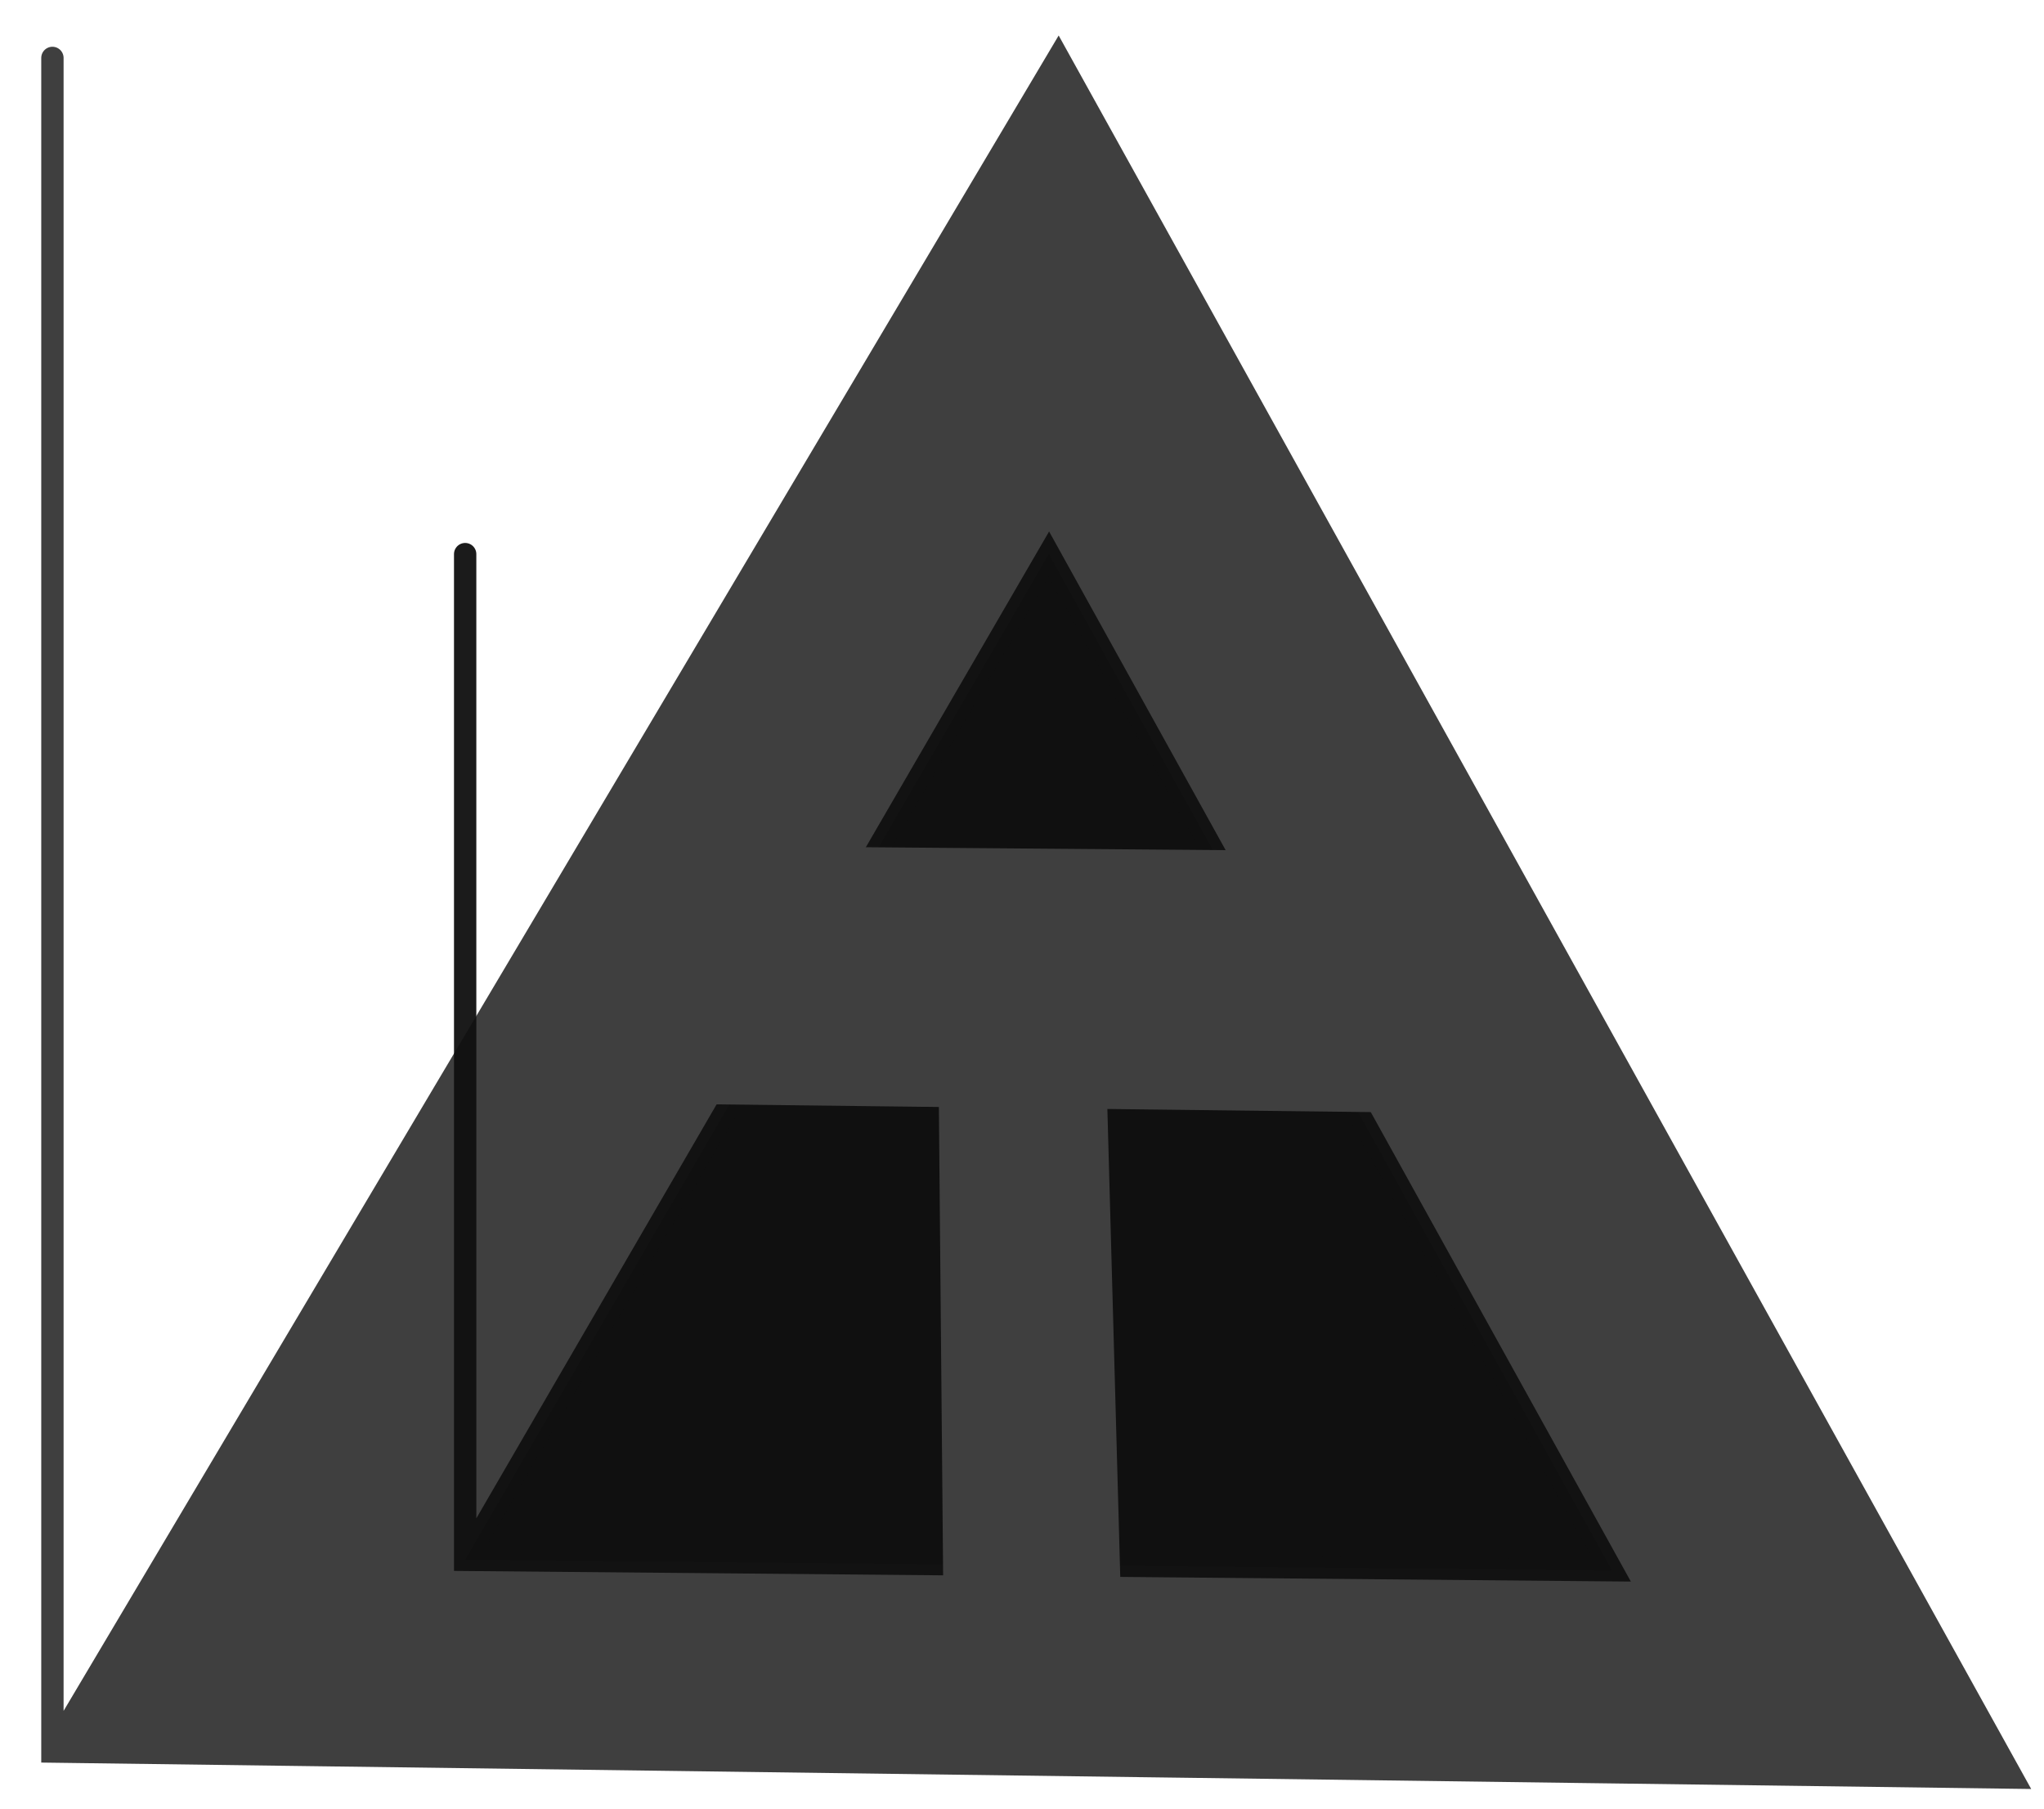 <?xml version="1.0" encoding="utf-8"?>
<!-- Generator: SketchAPI 2022.10.18.0 https://api.sketch.io -->
<svg version="1.1" xmlns="http://www.w3.org/2000/svg" xmlns:xlink="http://www.w3.org/1999/xlink" xmlns:sketchjs="https://sketch.io/dtd/" sketchjs:metadata="eyJuYW1lIjoiRHJhd2luZyIsInN1cmZhY2UiOnsiaXNQYWludCI6dHJ1ZSwibWV0aG9kIjoiZmlsbCIsImJsZW5kIjoibm9ybWFsIiwiZW5hYmxlZCI6dHJ1ZSwib3BhY2l0eSI6MSwidHlwZSI6InBhdHRlcm4iLCJwYXR0ZXJuIjp7InR5cGUiOiJwYXR0ZXJuIiwicmVmbGVjdCI6Im5vLXJlZmxlY3QiLCJyZXBlYXQiOiJyZXBlYXQiLCJzbW9vdGhpbmciOmZhbHNlLCJzcmMiOiJ0cmFuc3BhcmVudExpZ2h0Iiwic3giOjEsInN5IjoxLCJ4MCI6MC41LCJ4MSI6MSwieTAiOjAuNSwieTEiOjF9LCJpc0ZpbGwiOnRydWV9LCJjbGlwUGF0aCI6eyJlbmFibGVkIjp0cnVlLCJzdHlsZSI6eyJzdHJva2VTdHlsZSI6ImJsYWNrIiwibGluZVdpZHRoIjoxfX0sImRlc2NyaXB0aW9uIjoiTWFkZSB3aXRoIFNrZXRjaHBhZCIsIm1ldGFkYXRhIjp7fSwiZXhwb3J0RFBJIjo3MiwiZXhwb3J0Rm9ybWF0IjoicG5nIiwiZXhwb3J0UXVhbGl0eSI6MC45NSwidW5pdHMiOiJweCIsIndpZHRoIjoxODMsImhlaWdodCI6MTYyLCJwYWdlcyI6W3sid2lkdGgiOjE4MywiaGVpZ2h0IjoxNjJ9XSwidXVpZCI6IjljYTM0ZDYzLTRiMGMtNDkzZC1hMDE5LWY1ZjlmYmUxY2Y0NyJ9" width="183" height="162" viewBox="0 0 183 162">
<polyline style="fill: #3f3f3f; stroke: #3f3f3f; mix-blend-mode: source-over; paint-order: stroke fill markers; fill-opacity: 1; stroke-dasharray: none; stroke-dashoffset: 0; stroke-linecap: round; stroke-linejoin: miter; stroke-miterlimit: 4; stroke-opacity: 1; stroke-width: 2;" sketchjs:tool="polyline" points="0,151.66 90.06,0 175.45,153.99 0,151.66 undefined,undefined" transform="matrix(1,0,0,1,4.693,5.187)"/>
<polyline style="fill: #101010; stroke: #101010; mix-blend-mode: destination-out; paint-order: stroke fill markers; fill-opacity: 1; stroke-dasharray: none; stroke-dashoffset: 0; stroke-linecap: round; stroke-linejoin: miter; stroke-miterlimit: 4; stroke-opacity: 0.95; stroke-width: 2;" sketchjs:tool="polyline" points="0,90.06 52.26,0 102.66,90.99 0,90.06 undefined,undefined" transform="matrix(1,0,0,1,41.646,49.62)"/>
<polyline style="fill: #3f3f3f; stroke: #3f3f3f; mix-blend-mode: source-over; paint-order: stroke fill markers; fill-opacity: 1; stroke-dasharray: none; stroke-dashoffset: 0; stroke-linecap: round; stroke-linejoin: miter; stroke-miterlimit: 4; stroke-opacity: 1; stroke-width: 2;" sketchjs:tool="polyline" points="0,21 78.39,21.93 70,0.47 11.67,0 0,21 undefined,undefined" transform="matrix(1,0,0,1,53.971,76.772)"/>
<polyline style="fill: #3f3f3f; stroke: #3f3f3f; mix-blend-mode: source-over; paint-order: stroke fill markers; fill-opacity: 1; stroke-dasharray: none; stroke-dashoffset: 0; stroke-linecap: round; stroke-linejoin: miter; stroke-miterlimit: 4; stroke-opacity: 1; stroke-width: 2;" sketchjs:tool="polyline" points="0,0 0.47,51.8 14.47,51.8 13.07,0.93 0,0 undefined,undefined" transform="matrix(1,0,0,1,85.041,97.215)"/>
</svg>
